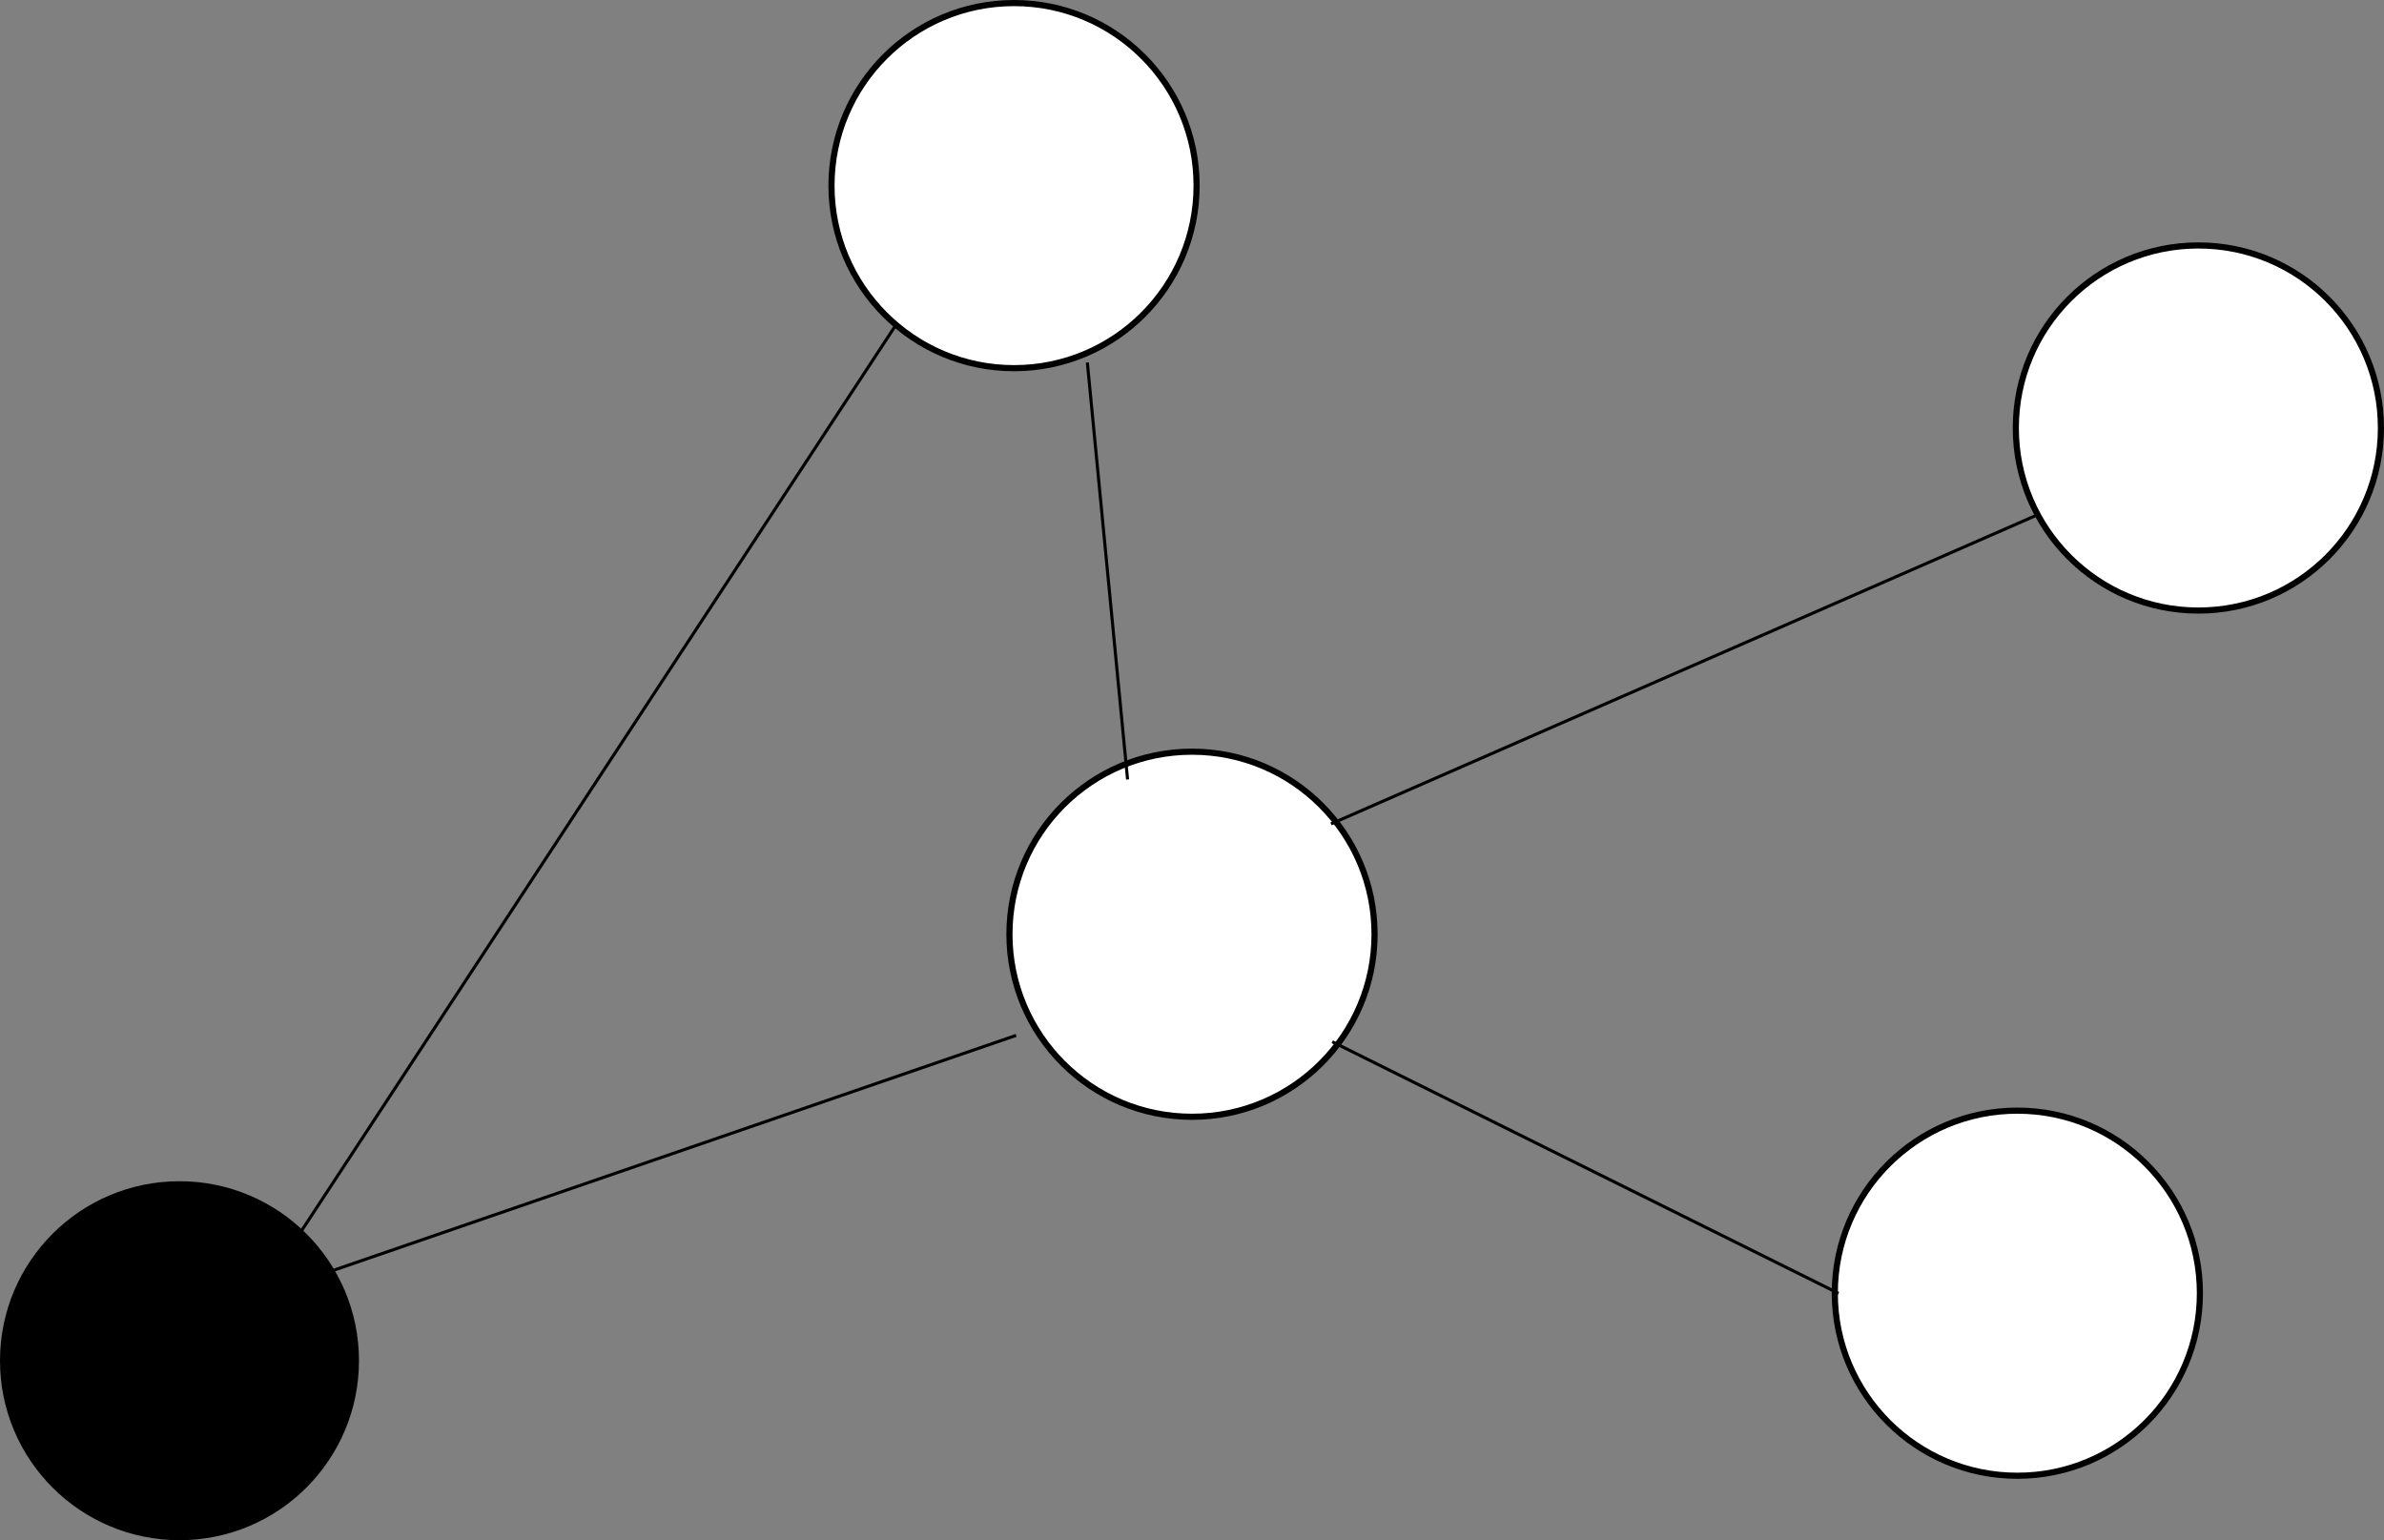 <svg width="777" height="502" viewBox="0 0 777 502" fill="none" xmlns="http://www.w3.org/2000/svg">
<rect x="0" y="0" width="777" height="502" fill="#808080" stroke="none"/>
<circle cx="58.5" cy="443.5" r="58.5" fill="black"/>
<circle cx="388.5" cy="304.5" r="59.5" fill="white" stroke="black" stroke-width="2"/>
<circle cx="657.5" cy="421.5" r="59.5" fill="white" stroke="black" stroke-width="2"/>
<circle cx="330.5" cy="60.5" r="59.5" fill="white" stroke="black" stroke-width="2"/>
<circle cx="716.5" cy="139.5" r="59.5" fill="white" stroke="black" stroke-width="2"/>
<line x1="292.418" y1="105.274" x2="84.418" y2="422.274" stroke="black"/>
<line x1="331.163" y1="337.473" x2="84.163" y2="422.473" stroke="black"/>
<line x1="434.223" y1="339.552" x2="599.223" y2="421.552" stroke="black"/>
<line x1="433.8" y1="268.542" x2="663.297" y2="168.137" stroke="black"/>
<line x1="367.502" y1="254.048" x2="354.389" y2="118.149" stroke="black"/>
</svg>
